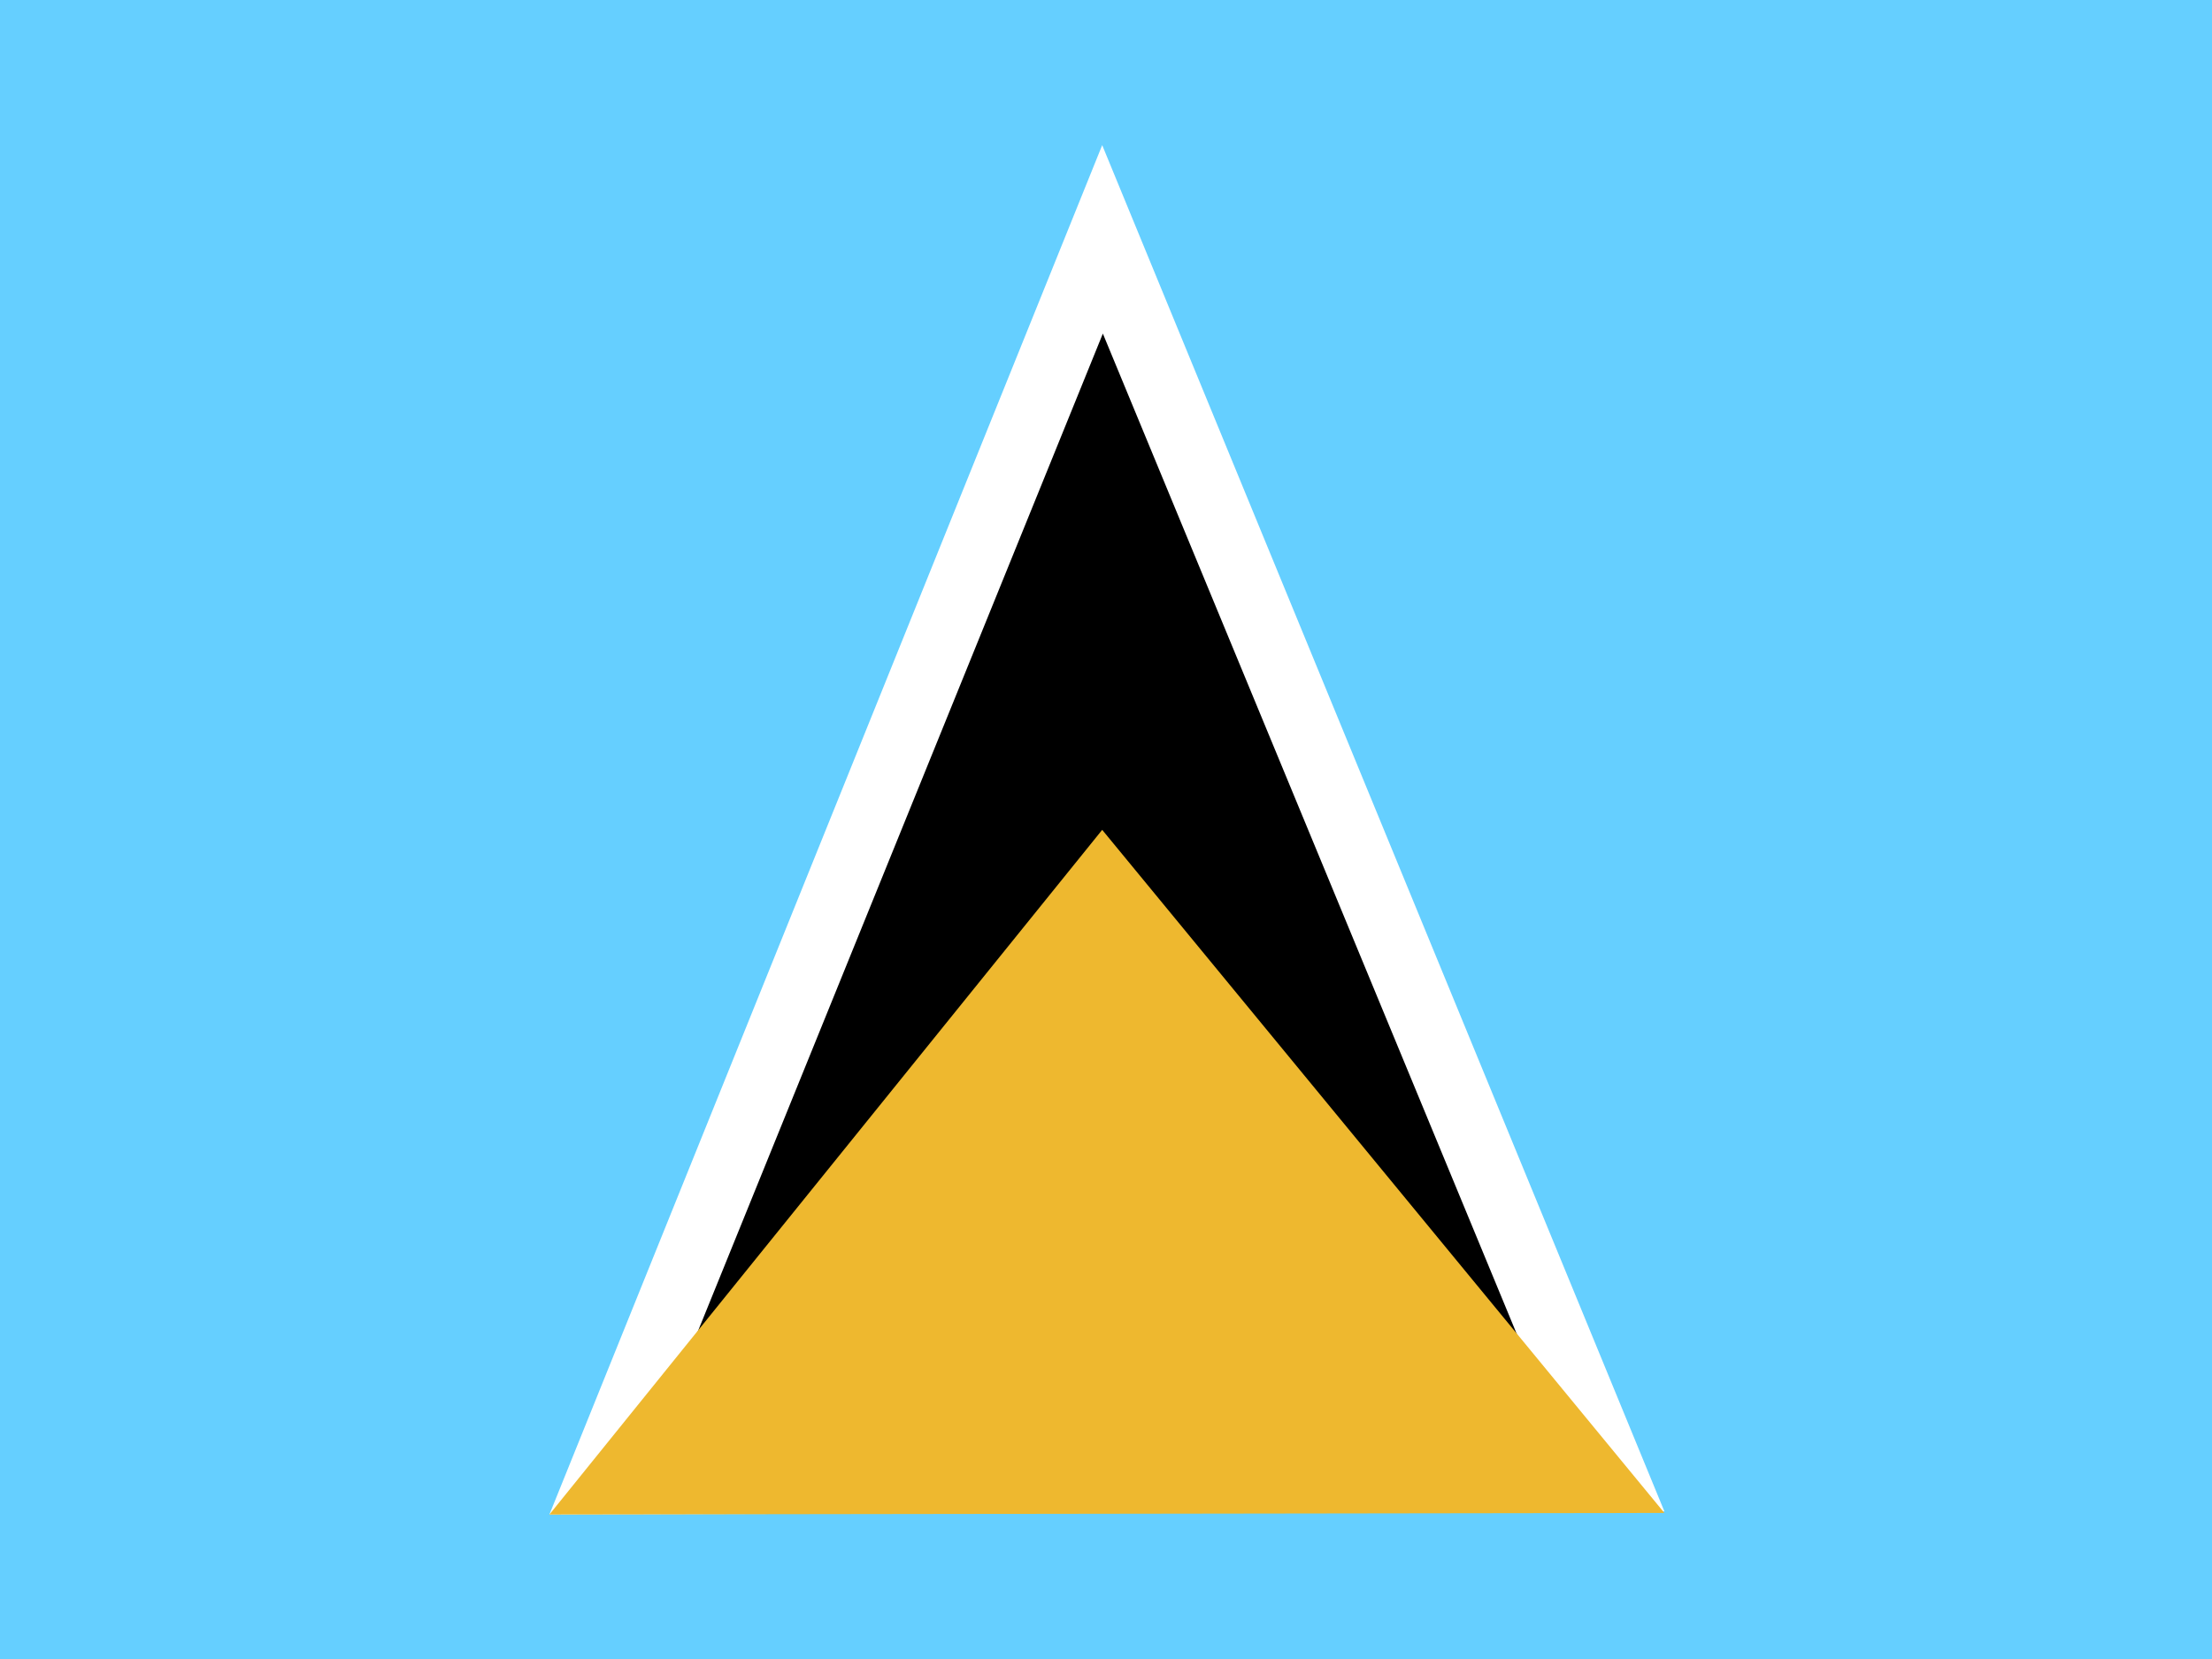<svg xmlns="http://www.w3.org/2000/svg" height="480" width="640" id="flag-icon-css-lc">
    <g fill-rule="evenodd">
        <path fill="#65cfff" d="M0 0h640v480H0z"/>
        <path d="M318.9 41.991l162.66 395.3-322.6.91L318.9 41.991z" fill="#fff"/>
        <path d="M319.09 96.516l140.67 339.99-278.99.78 138.32-340.77z"/>
        <path d="M318.9 240.1l162.66 197.64-322.6.46L318.9 240.1z" fill="#eeb82f"/>
    </g>
</svg>
